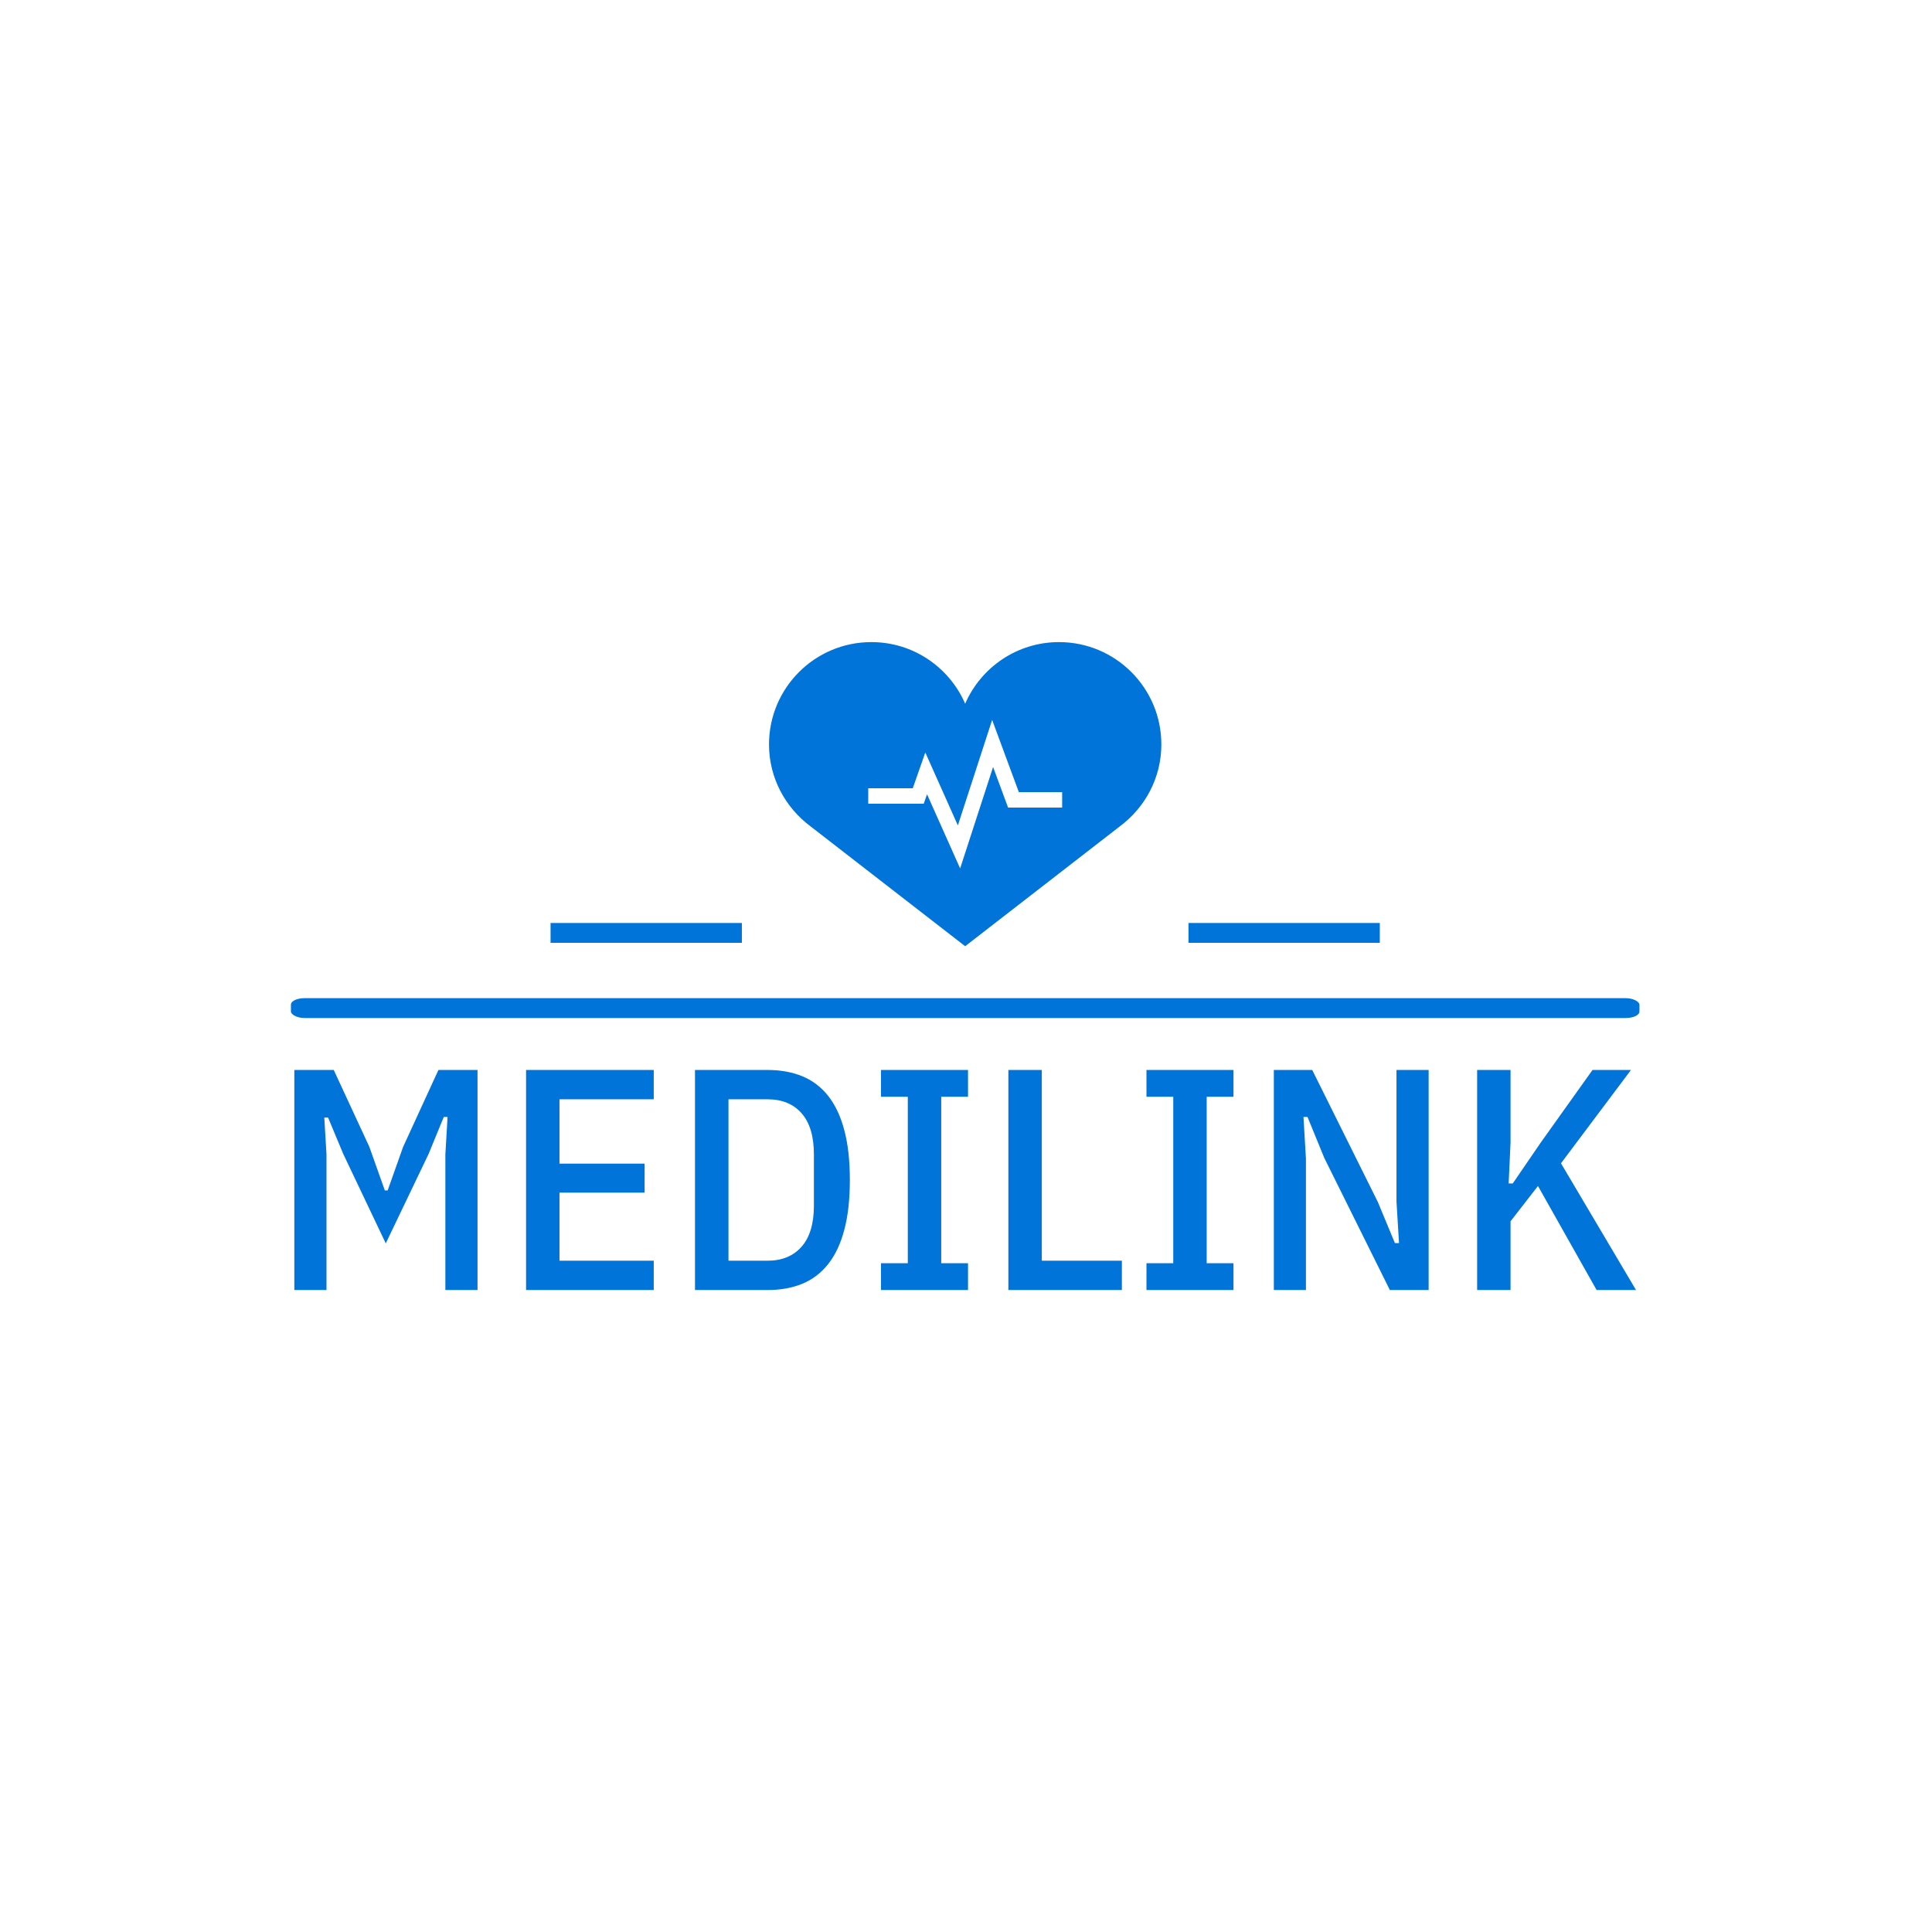 <svg xmlns="http://www.w3.org/2000/svg" version="1.1" xmlns:xlink="http://www.w3.org/1999/xlink" xmlns:svgjs="http://svgjs.dev/svgjs" width="1000" height="1000" viewBox="0 0 1000 1000"><rect width="1000" height="1000" fill="#ffffff"></rect><g transform="matrix(0.7,0,0,0.7,149.576,332.385)"><svg viewBox="0 0 396 190" data-background-color="#ffffff" preserveAspectRatio="xMidYMid meet" height="479" width="1000" xmlns="http://www.w3.org/2000/svg" xmlns:xlink="http://www.w3.org/1999/xlink"><g id="tight-bounds" transform="matrix(1,0,0,1,0.24,-0.02)"><svg viewBox="0 0 395.52 190.039" height="190.039" width="395.52"><g><svg viewBox="0 0 397.498 190.989" height="190.039" width="395.52"><g><rect width="397.498" height="5.85" x="0" y="104.959" fill="#0074d9" opacity="1" stroke-width="0" stroke="transparent" fill-opacity="1" class="rect-o-0" data-fill-palette-color="secondary" rx="1%" id="o-0" data-palette-color="#0074d9"></rect></g><g transform="matrix(1,0,0,1,0.989,126.123)"><svg viewBox="0 0 395.52 64.867" height="64.867" width="395.52"><g id="textblocktransform"><svg viewBox="0 0 395.52 64.867" height="64.867" width="395.52" id="textblock"><g><svg viewBox="0 0 395.52 64.867" height="64.867" width="395.52"><g transform="matrix(1,0,0,1,0,0)"><svg width="395.52" viewBox="3.85 -34.9 212.78 34.9" height="64.867" data-palette-color="#0074d9"><path d="M27.8 0L27.8-21.5 28.15-27.45 27.55-27.45 25.15-21.6 18.35-7.4 11.6-21.6 9.2-27.35 8.6-27.35 8.95-21.5 8.95 0 3.85 0 3.85-34.9 10.1-34.9 15.75-22.7 18.2-15.8 18.65-15.8 21.1-22.7 26.7-34.9 32.9-34.9 32.9 0 27.8 0ZM60.85 0L40.6 0 40.6-34.9 60.85-34.9 60.85-30.25 45.9-30.25 45.9-20.05 59.4-20.05 59.4-15.45 45.9-15.45 45.9-4.65 60.85-4.65 60.85 0ZM67.39 0L67.39-34.9 78.9-34.9Q82-34.9 84.42-33.9 86.84-32.9 88.52-30.78 90.2-28.65 91.07-25.35 91.95-22.05 91.95-17.45L91.95-17.45Q91.95-12.85 91.07-9.55 90.2-6.25 88.52-4.13 86.84-2 84.42-1 82 0 78.9 0L78.9 0 67.39 0ZM72.7-4.65L78.9-4.65Q82.34-4.65 84.3-6.88 86.25-9.1 86.25-13.4L86.25-13.4 86.25-21.5Q86.25-25.8 84.3-28.03 82.34-30.25 78.9-30.25L78.9-30.25 72.7-30.25 72.7-4.65ZM110.69 0L96.89 0 96.89-4.25 101.14-4.25 101.14-30.65 96.89-30.65 96.89-34.9 110.69-34.9 110.69-30.65 106.44-30.65 106.44-4.25 110.69-4.25 110.69 0ZM135.09 0L117.09 0 117.09-34.9 122.39-34.9 122.39-4.65 135.09-4.65 135.09 0ZM152.79 0L138.99 0 138.99-4.25 143.24-4.25 143.24-30.65 138.99-30.65 138.99-34.9 152.79-34.9 152.79-30.65 148.54-30.65 148.54-4.25 152.79-4.25 152.79 0ZM177.59 0L167.19-20.95 164.53-27.45 163.89-27.45 164.28-20.85 164.28 0 159.19 0 159.19-34.9 165.28-34.9 175.69-13.95 178.39-7.45 179.04-7.45 178.64-14.05 178.64-34.9 183.74-34.9 183.74 0 177.59 0ZM210.38 0L201.08-16.5 196.73-10.9 196.73 0 191.43 0 191.43-34.9 196.73-34.9 196.73-23.4 196.43-16.9 197.08-16.9 201.53-23.4 209.73-34.9 215.83-34.9 204.73-20.1 216.63 0 210.38 0Z" opacity="1" transform="matrix(1,0,0,1,0,0)" fill="#0074d9" class="wordmark-text-0" data-fill-palette-color="primary" id="text-0"></path></svg></g></svg></g></svg></g></svg></g><g transform="matrix(1,0,0,1,132.923,0)"><svg viewBox="0 0 131.653 89.646" height="89.646" width="131.653"><g><svg xmlns="http://www.w3.org/2000/svg" xmlns:xlink="http://www.w3.org/1999/xlink" version="1.1" x="8" y="0" viewBox="4.823 14.981 90.355 70.037" enable-background="new 0 0 100 100" xml:space="preserve" height="89.646" width="115.653" class="icon-icon-0" data-fill-palette-color="accent" id="icon-0"><path fill="#0074d9" d="M71.611 14.981c-9.679 0-17.985 5.842-21.614 14.185-3.628-8.343-11.922-14.185-21.601-14.185-13.023 0-23.573 10.553-23.573 23.57 0 7.755 3.807 14.581 9.58 18.876l35.594 27.591 35.601-27.591c5.78-4.295 9.58-11.121 9.58-18.876C95.178 25.535 84.621 14.981 71.611 14.981zM72.329 53.09H59.881l-3.455-9.343L48.84 67.1l-7.623-17.074-0.762 2.175H27.673v-3.558h10.258l2.886-8.241 7.499 16.795 7.892-24.296 6.152 16.631h9.97V53.09z" data-fill-palette-color="accent"></path></svg></g></svg></g><g><rect width="56.389" height="5.85" y="82.796" x="264.575" fill="#0074d9" data-fill-palette-color="secondary"></rect><rect width="56.389" height="5.85" y="82.796" x="76.533" fill="#0074d9" data-fill-palette-color="secondary"></rect></g></svg></g><defs></defs></svg><rect width="395.52" height="190.039" fill="none" stroke="none" visibility="hidden"></rect></g></svg></g></svg>